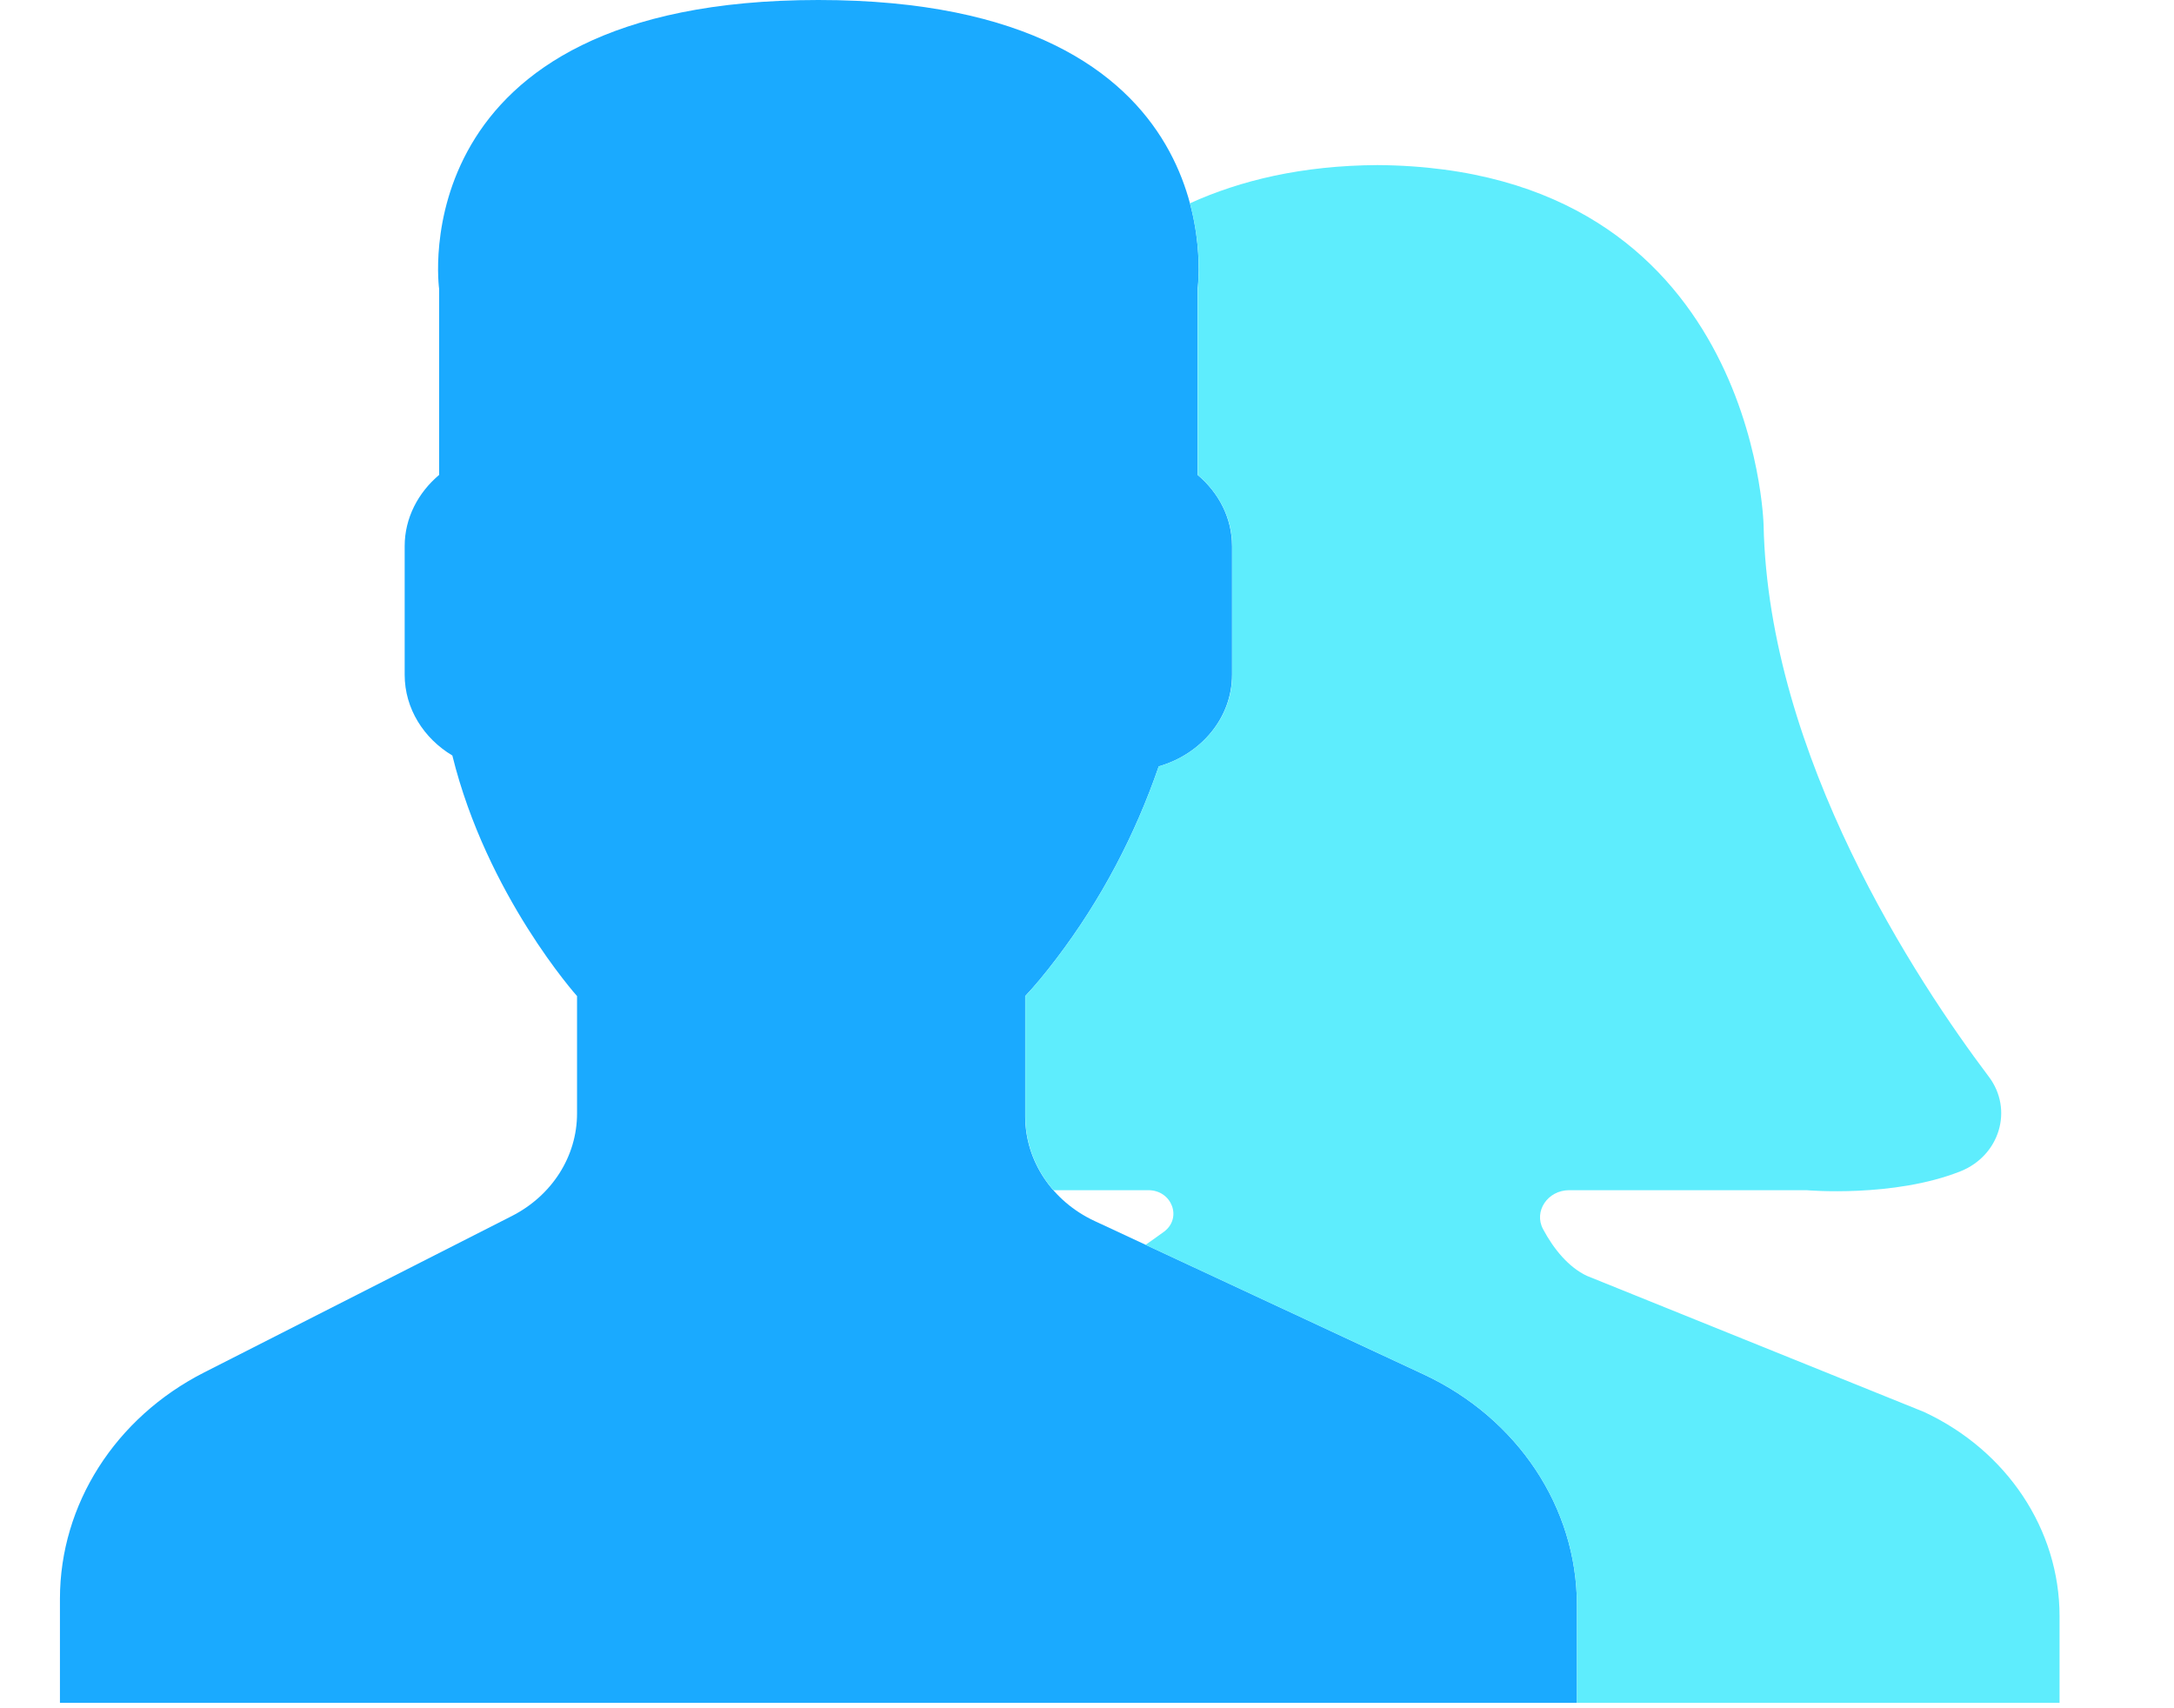 <svg width="14" height="11" viewBox="0 0 14 11" fill="none" xmlns="http://www.w3.org/2000/svg">
<path d="M9.17 8.851L7.05 7.863C6.776 7.736 6.602 7.475 6.602 7.189V6.414C6.662 6.351 6.73 6.269 6.803 6.173C7.092 5.793 7.311 5.374 7.462 4.935C7.734 4.857 7.934 4.623 7.934 4.345V3.517C7.934 3.335 7.848 3.172 7.712 3.058V1.862C7.712 1.862 7.976 0 5.27 0C2.565 0 2.828 1.862 2.828 1.862V3.058C2.693 3.172 2.606 3.335 2.606 3.517V4.345C2.606 4.563 2.729 4.755 2.913 4.865C3.135 5.766 3.716 6.414 3.716 6.414V7.17C3.716 7.446 3.555 7.699 3.295 7.831L1.314 8.838C0.742 9.129 0.386 9.688 0.386 10.295V10.965H10.155V10.336C10.155 9.707 9.773 9.133 9.17 8.851Z" fill="#1AAAFF"/>
<path d="M12.39 9.092L10.22 8.216C10.102 8.161 10.005 8.043 9.937 7.915C9.875 7.8 9.967 7.664 10.105 7.664H11.633C11.633 7.664 12.194 7.714 12.626 7.542C12.879 7.44 12.966 7.144 12.808 6.934C12.345 6.32 11.388 4.874 11.357 3.38C11.357 3.38 11.304 1.081 8.87 1.063C8.385 1.066 7.989 1.161 7.663 1.309C7.746 1.619 7.713 1.862 7.713 1.862V3.058C7.848 3.172 7.935 3.335 7.935 3.517V4.345C7.935 4.623 7.734 4.857 7.462 4.935C7.311 5.374 7.092 5.793 6.803 6.173C6.73 6.269 6.662 6.35 6.603 6.414V7.189C6.603 7.365 6.669 7.532 6.784 7.664H7.395C7.547 7.664 7.615 7.844 7.495 7.932C7.454 7.962 7.414 7.99 7.377 8.016L9.17 8.851C9.773 9.133 10.155 9.707 10.155 10.336V10.965H13.263V10.407C13.263 9.85 12.925 9.341 12.39 9.092Z" fill="#5EEDFD"/>
</svg>
